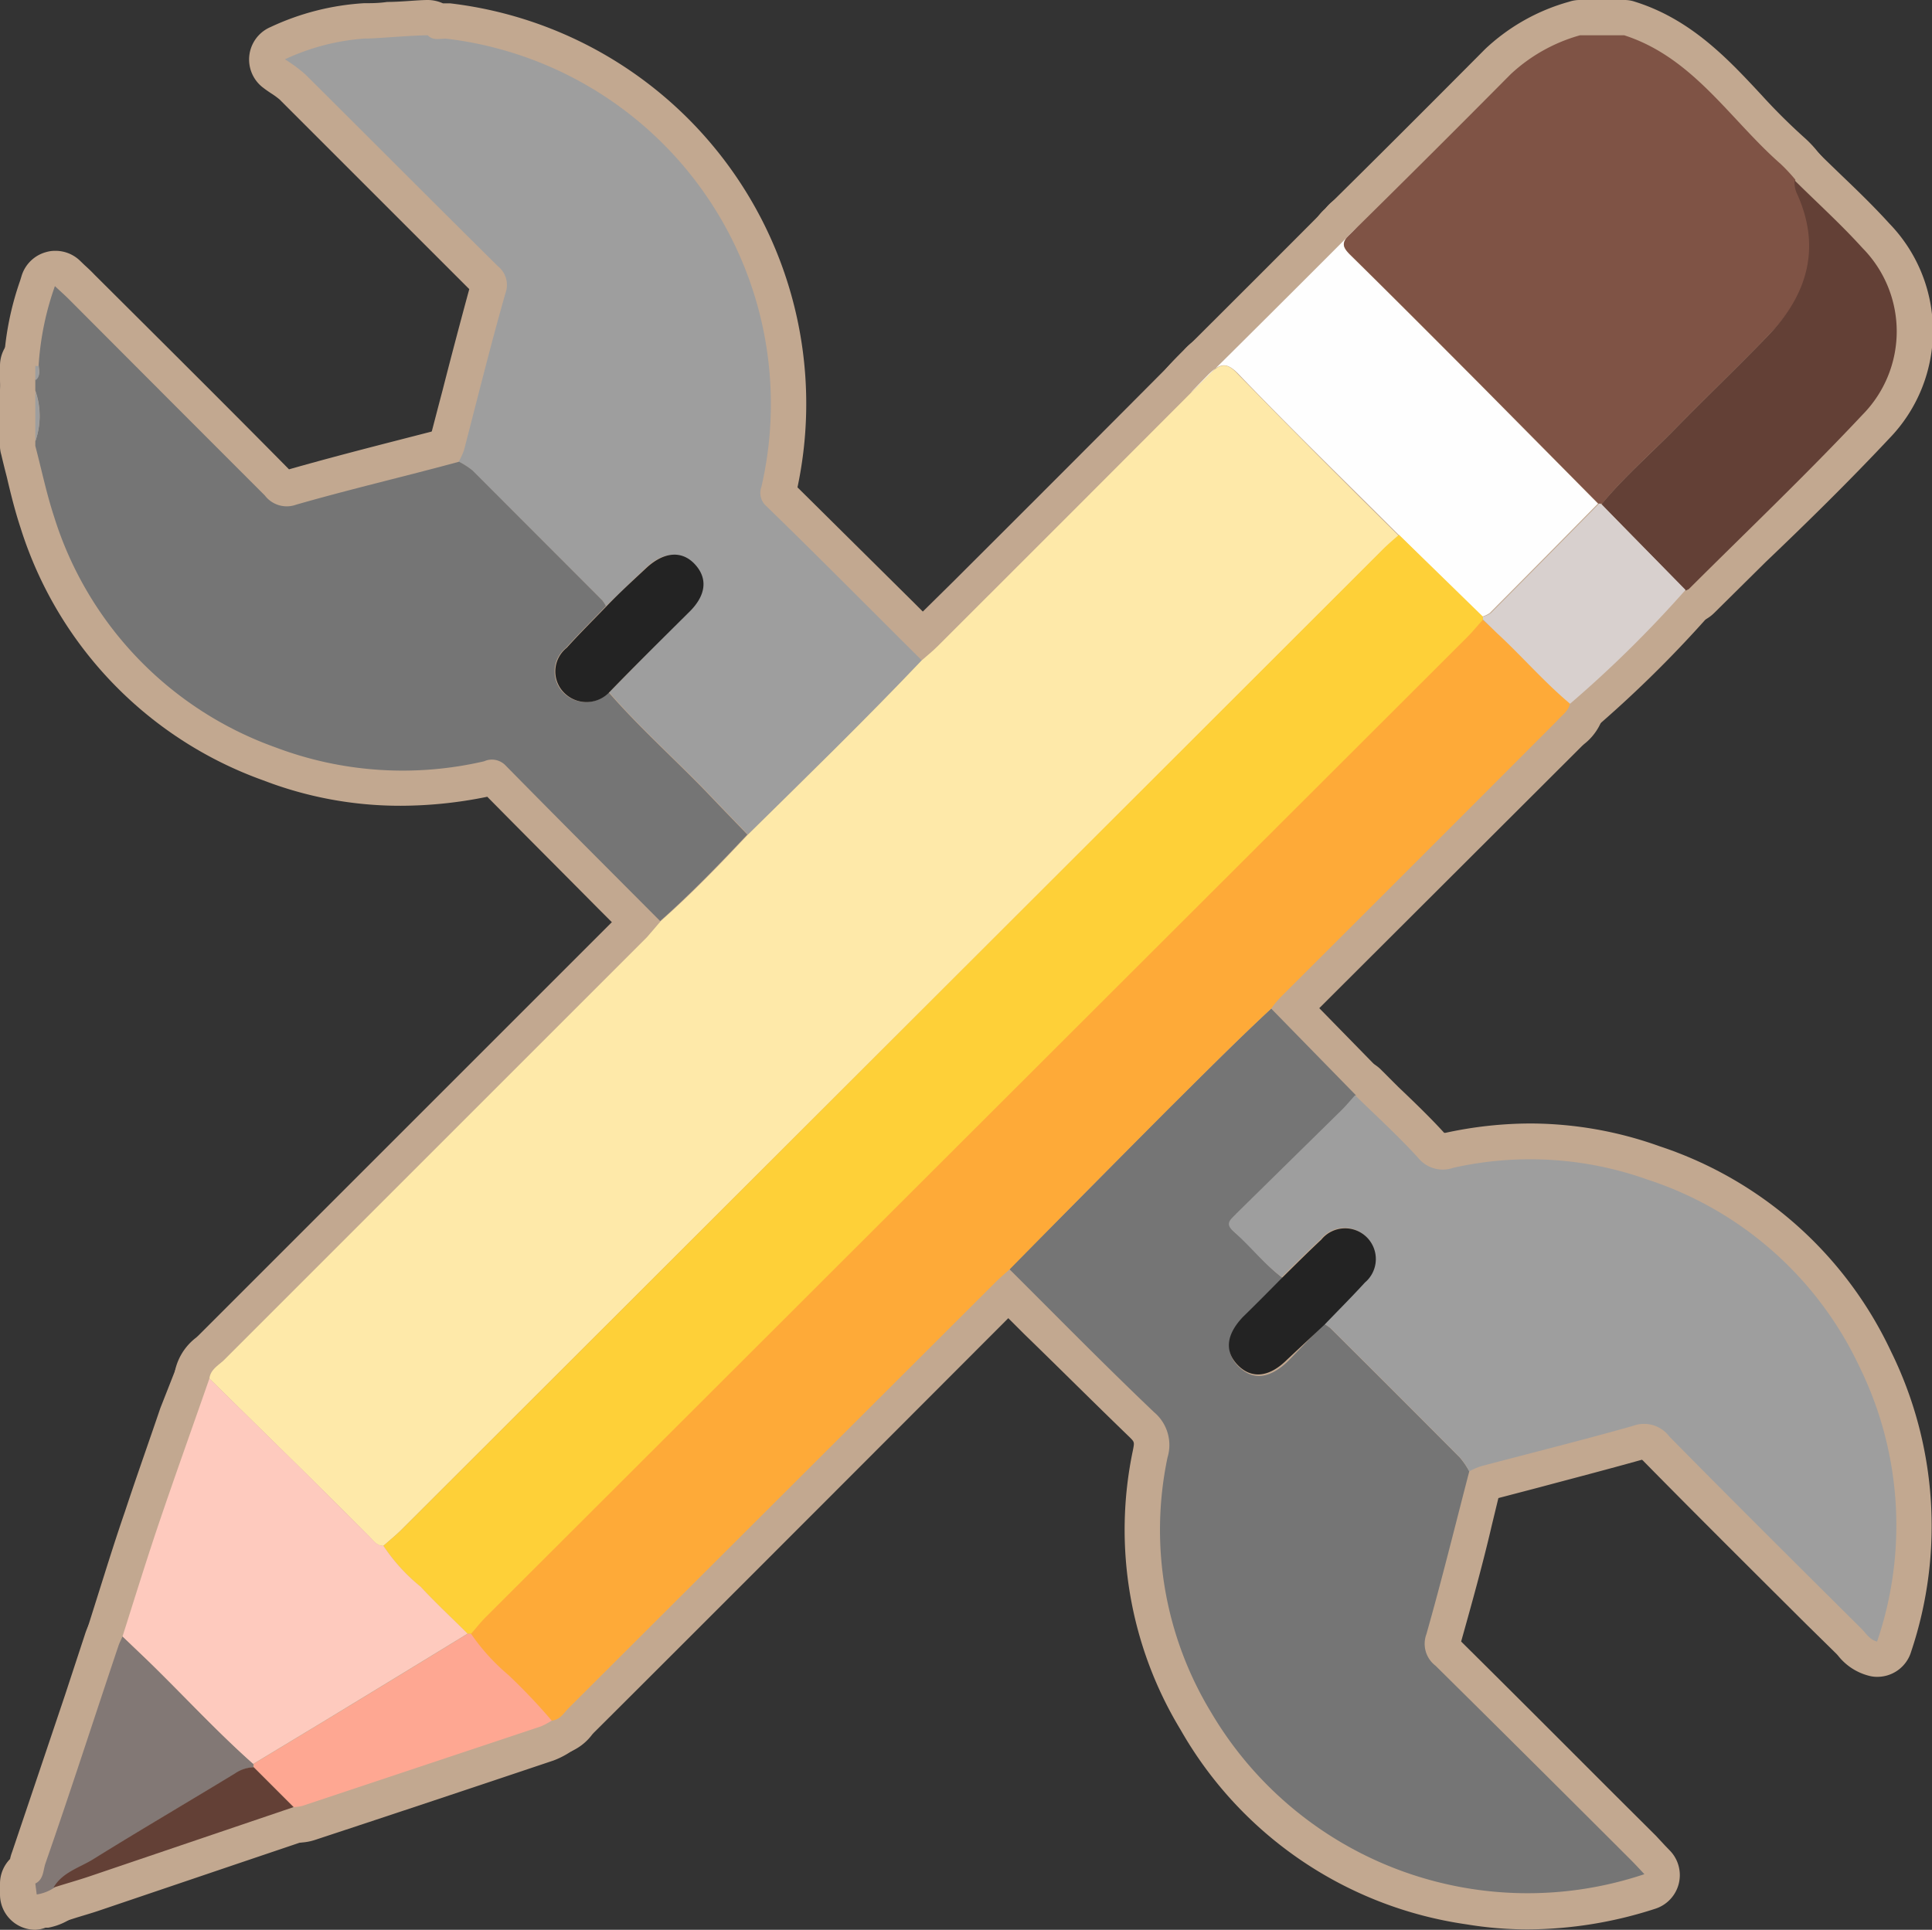 <svg xmlns="http://www.w3.org/2000/svg" viewBox="0 0 109.43 109.33"><rect x="0" y="0" width="109.43" height="109.33" fill="#333333" stroke="none"/><defs><style>.Skill-OtherTools-1{fill:#c2a890;}.Skill-OtherTools-2{fill:#fefefe;}.Skill-OtherTools-3{fill:#9e9e9e;}.Skill-OtherTools-4{fill:#757575;}.Skill-OtherTools-5{fill:#7f5345;}.Skill-OtherTools-6{fill:#827875;}.Skill-OtherTools-7{fill:#feaa38;}.Skill-OtherTools-8{fill:#634036;}.Skill-OtherTools-9{fill:#fea792;}.Skill-OtherTools-10{fill:#d8d0ce;}.Skill-OtherTools-11{fill:#fee9a9;}.Skill-OtherTools-12{fill:#fed038;}.Skill-OtherTools-13{fill:#fecabe;}.Skill-OtherTools-14{fill:#232323;}</style></defs><g id="圖層_2" data-name="圖層 2"><g id="圖層_1-2" data-name="圖層 1"><g id="hfT0Lv.tif"><path class="Skill-OtherTools-1" d="M84,36.94a2,2,0,0,1-1.4-.57l-4.73-4.64L75.4,29.32c-2-2-4.05-4-6.07-6.1-1,.92-1.17,1-1.71,1h-.21A2,2,0,0,1,65.61,23c-.49-1.22.07-1.79,1.44-3.17a5,5,0,0,1,.43-.4c2.07-2.06,5.8-5.79,7.29-7.29l.27-.28a2.32,2.32,0,0,1,1.79-.95,2,2,0,0,1,1.84,1.23,1.75,1.75,0,0,1,0,1.6c2.23,2.2,4.41,4.4,6.6,6.59L89.84,25,92,27.12a2,2,0,0,1,0,2.81l-.61.62c-1.84,1.87-3.67,3.73-5.52,5.59a2.71,2.71,0,0,1-1.1.65A2.07,2.07,0,0,1,84,36.94Z"/><path class="Skill-OtherTools-1" d="M42.33,49.28a2,2,0,0,1-1.4-.61l-2.27-2.36c-.69-.72-1.4-1.41-2.11-2.1C35.36,43,34.13,41.84,33,40.52a2,2,0,0,1,.09-2.71l1.47-1.48h-.48a2,2,0,0,1-1.44-.91l-.08-.13q-3.62-3.61-7.22-7.21h0l-.09,0-.36-.22a2,2,0,0,1-.72-2.52l.15-.29,0-.09c.25-.94.49-1.88.74-2.82.49-1.92,1-3.85,1.52-5.76l-5.74-5.74-5-5a4.35,4.35,0,0,0-.48-.35c-.15-.1-.3-.2-.44-.31a2,2,0,0,1,.41-3.45A14.48,14.48,0,0,1,20.64.18h.19c.2,0,.62,0,1.1-.07.81,0,1.72-.11,2.3-.11a2.11,2.11,0,0,1,.86.19h.41A22.84,22.84,0,0,1,45.17,27.61l6.5,6.44L53.62,36a2,2,0,0,1,0,2.8c-3,3.23-6.17,6.3-9.9,9.92a2,2,0,0,1-1.39.57Z"/><path class="Skill-OtherTools-1" d="M37.43,54.18A2,2,0,0,1,36,53.59l-2.12-2.12c-2.09-2.11-4.19-4.21-6.28-6.33a24.58,24.58,0,0,1-4.9.51,21.56,21.56,0,0,1-7.79-1.44A22.28,22.28,0,0,1,1.16,29.89C.84,28.92.6,27.94.38,27c-.11-.42-.21-.83-.31-1.25a1.68,1.68,0,0,1-.07-.5V25a2,2,0,0,1,.12-.68,2.32,2.32,0,0,0,0-1.58,1.87,1.87,0,0,1-.1-.62v-.62a2.11,2.11,0,0,1,.19-.86,16.83,16.83,0,0,1,.93-4.74l.08-.26a2,2,0,0,1,1.4-1.36,1.79,1.79,0,0,1,.51-.07,2,2,0,0,1,1.38.54l.28.27c.21.19.39.36.56.54l2.48,2.47c2.85,2.84,5.71,5.69,8.54,8.56,2.21-.63,4.42-1.2,6.56-1.75l2.57-.66a2.07,2.07,0,0,1,.5-.06,2,2,0,0,1,1.09.32l.16.09a4,4,0,0,1,.92.67q3.71,3.66,7.36,7.35a2.66,2.66,0,0,1,.48.65,2,2,0,0,1-.23,2.49S34.55,37,34.3,37.23h.21a2,2,0,0,1,1.51.69c1,1.19,2.15,2.28,3.33,3.44.74.72,1.48,1.44,2.19,2.18l2.27,2.36a2,2,0,0,1,0,2.76c-1.55,1.65-3.22,3.39-5.07,5A2,2,0,0,1,37.43,54.18Z"/><path class="Skill-OtherTools-1" d="M90.71,30.57a3,3,0,0,1-.41,0l-.23-.06a1.92,1.92,0,0,1-1-.54L87,27.8l-4.6-4.65q-3.65-3.67-7.33-7.32a2.78,2.78,0,0,1-.94-2,2.74,2.74,0,0,1,.92-2c2.75-2.71,5.63-5.59,9.08-9.06A11.37,11.37,0,0,1,88.87.1a1.87,1.87,0,0,1,.62-.1H92a1.81,1.81,0,0,1,.61.1c3.19,1,5.3,3.28,7.16,5.28a33.74,33.74,0,0,0,2.4,2.39,6.59,6.59,0,0,1,.79.83l.21.24a2,2,0,0,1,.52,1.36c1.13,2.55,1.66,6.35-2.07,10.2-1,1-2,2-3,3-.81.8-1.62,1.6-2.42,2.42-.45.46-.91.9-1.37,1.35a36.09,36.09,0,0,0-2.59,2.7A2,2,0,0,1,90.71,30.57Z"/><path class="Skill-OtherTools-1" d="M2,109.33a2,2,0,0,1-1.2-.4,2,2,0,0,1-.8-1.6v-.62a2,2,0,0,1,.57-1.39,2.38,2.38,0,0,1,.11-.38q1.5-4.44,3-8.9L4.8,92.63A4.35,4.35,0,0,1,5.05,92l.06-.13a2,2,0,0,1,1.43-1.16,2.58,2.58,0,0,1,.4,0,2,2,0,0,1,1.37.55l.48.45,1,.89c.78.76,1.54,1.53,2.3,2.31,1.22,1.24,2.38,2.42,3.63,3.51a2,2,0,0,1,.65,1.21l0,.21a2,2,0,0,1-1.85,2.27l-2.56,1.53c-1.84,1.1-3.74,2.23-5.58,3.38-.28.17-.57.32-.86.47a2.38,2.38,0,0,0-.74.45,2.28,2.28,0,0,1-.39.48,3.51,3.51,0,0,1-1.65.79l-.16,0A1.77,1.77,0,0,1,2,109.33Z"/><path class="Skill-OtherTools-1" d="M2,27l-.35,0A2,2,0,0,1,0,25V22.16a2,2,0,0,1,1.69-2,1.63,1.63,0,0,1,.31,0,2,2,0,0,1,1.9,1.38,6.27,6.27,0,0,1,0,4.19A2,2,0,0,1,2,27Z"/><path class="Skill-OtherTools-1" d="M2,23.54a1.91,1.91,0,0,1-.93-.23A2,2,0,0,1,0,21.54v-.82a2,2,0,0,1,1.93-2h.26a2,2,0,0,1,1,.26,2,2,0,0,1,1,1.62A2.6,2.6,0,0,1,3.13,23.2,2,2,0,0,1,2,23.54Z"/><path class="Skill-OtherTools-1" d="M86.52,109.31a21.29,21.29,0,0,1-3.47-.29A22.25,22.25,0,0,1,66.87,98a21.85,21.85,0,0,1-2.7-15.84c.09-.46.09-.46-.19-.74-2-1.93-4-3.93-6-5.87l-2.25-2.25a2,2,0,0,1,0-2.83l2.72-2.74q3.15-3.18,6.31-6.35c1.32-1.32,2.65-2.63,4-3.95l1.78-1.74a2,2,0,0,1,1.4-.58h0a2,2,0,0,1,1.41.6l4.8,4.91a2,2,0,0,1,.06,2.73l-.21.24c-.2.23-.4.46-.62.68l-5.07,5.08.1.09a10.81,10.81,0,0,0,1.37,1.29,2,2,0,0,1,.81,1.45,2,2,0,0,1-.13.9,2,2,0,0,1,1.63.24,2.68,2.68,0,0,1,.67.49q3.69,3.66,7.35,7.35a3.89,3.89,0,0,1,.67.94l.09.16a2,2,0,0,1,.25,1.58L84.5,86.4C84,88.56,83.38,90.79,82.76,93c2.9,2.87,5.78,5.76,8.67,8.65L93.79,104l.53.57.28.29a2,2,0,0,1-.85,3.28A23.65,23.65,0,0,1,86.52,109.31Z"/><path class="Skill-OtherTools-1" d="M31.25,99.48a2,2,0,0,1-1.63-.84,10,10,0,0,0-1.2-1.29c-.37-.35-.76-.72-1.13-1.14a7.28,7.28,0,0,0-.63-.61,7.14,7.14,0,0,1-1.78-2.17,2,2,0,0,1,.3-2.2l.26-.29c.23-.27.46-.54.71-.79l55.5-55.47c.18-.19.36-.39.53-.59l.3-.33a2,2,0,0,1,2.8-.16l.24.21c.22.19.44.38.64.58.56.52,1.1,1.07,1.63,1.62a32.53,32.53,0,0,0,2.42,2.32,2,2,0,0,1,.7,1.83,3.2,3.2,0,0,1-1.19,2l-.11.1L74.12,57.72l-.44.48-.25.29-1.86,1.83c-1.32,1.3-2.65,2.6-4,3.92-2.11,2.1-4.2,4.22-6.3,6.33l-2.79,2.82-.3.26c-.16.14-.32.28-.47.43S39,92.83,33.62,98.18l-.08.09a3,3,0,0,1-2.21,1.2Z"/><path class="Skill-OtherTools-1" d="M106.31,95a1.74,1.74,0,0,1-.45-.06,3.25,3.25,0,0,1-1.75-1.14l-.09-.1L102.29,92c-3.07-3.06-6.14-6.11-9.18-9.2A.6.6,0,0,0,93,82.7c-2,.56-4,1.08-5.87,1.58L84.38,85l0,0-.29.14a2.08,2.08,0,0,1-.84.18,2,2,0,0,1-1.69-.92q-.11-.16-.21-.36a.75.75,0,0,0-.07-.12q-3.57-3.6-7.16-7.16L74,76.72a2,2,0,0,1-.91-1.45,2,2,0,0,1,.13-1,2.09,2.09,0,0,1-.55.08A2,2,0,0,1,71.45,74a14.83,14.83,0,0,1-1.9-1.74,12.8,12.8,0,0,0-1-1,2.5,2.5,0,0,1-.92-1.9,2.54,2.54,0,0,1,1-1.93l6-6c.15-.15.29-.31.42-.46l.25-.29a2,2,0,0,1,1.43-.67h.07a2,2,0,0,1,1.4.57l1,1c.87.83,1.76,1.68,2.6,2.6l.07,0a22.76,22.76,0,0,1,4.83-.53A21.78,21.78,0,0,1,94,64.94a22.15,22.15,0,0,1,13.11,11.63,22.39,22.39,0,0,1,1.14,17A2,2,0,0,1,106.31,95Z"/><path class="Skill-OtherTools-1" d="M95.47,35.42a2,2,0,0,1-1.43-.6L89.28,30a2,2,0,0,1-.11-2.68,36.16,36.16,0,0,1,2.89-3L93.36,23c.81-.83,1.63-1.65,2.45-2.46,1-1,2-1.93,2.9-2.91,1.84-1.9,2.23-3.7,1.27-5.82A3.42,3.42,0,0,1,99.66,10,2,2,0,0,1,101,8.3a2.09,2.09,0,0,1,.69-.12,2,2,0,0,1,1.4.58l1.2,1.16c.91.87,1.85,1.78,2.73,2.75a8.74,8.74,0,0,1,0,12.16c-2.27,2.42-4.65,4.76-7,7l-2.93,2.9a2.2,2.2,0,0,1-.91.54A2,2,0,0,1,95.47,35.42Z"/><path class="Skill-OtherTools-1" d="M16.68,104.38a2.11,2.11,0,0,1-1.47-.59L13,101.53a2,2,0,0,1-.57-1.14l0-.16a2,2,0,0,1,.94-2l1.09-.65c.95-.57,1.9-1.14,2.84-1.72l8.2-5a2,2,0,0,1,1-.29h.06a2.62,2.62,0,0,1,.43,0,2,2,0,0,1,1.57,1.11,4.13,4.13,0,0,0,.88,1,11.2,11.2,0,0,1,.93.91c.28.32.59.61.89.9a13.39,13.39,0,0,1,1.69,1.85,2,2,0,0,1-.64,2.91l-.11.07a4.77,4.77,0,0,1-.85.42q-6.75,2.27-13.51,4.5a3.13,3.13,0,0,1-.81.15Z"/><path class="Skill-OtherTools-1" d="M88.93,41.87a2,2,0,0,1-1.28-.47,35.54,35.54,0,0,1-2.72-2.6c-.5-.51-1-1-1.51-1.51l-.51-.45-.27-.23A2,2,0,0,1,82,35.52a2.43,2.43,0,0,1,0-.76,2,2,0,0,1,1.19-1.66l.09,0,5.25-5.33.61-.62a2,2,0,0,1,1.43-.59,1.93,1.93,0,0,1,.47,0l.11,0a2,2,0,0,1,1,.56L96.9,32a2,2,0,0,1,0,2.76,67.24,67.24,0,0,1-6.74,6.64A2,2,0,0,1,88.93,41.87Z"/><path class="Skill-OtherTools-1" d="M3,108.94a2,2,0,0,1-1.74-3,5.21,5.21,0,0,1,2.42-2c.18-.09.36-.18.53-.28,1.87-1.17,3.8-2.32,5.66-3.43l2.4-1.43a3.83,3.83,0,0,1,2-.65,2.06,2.06,0,0,1,1.45.59L18,101a2,2,0,0,1-.77,3.31l-3.64,1.23-7.91,2.68c-.49.17-1,.31-1.47.46l-.63.2A2.06,2.06,0,0,1,3,108.94Z"/><path class="Skill-OtherTools-1" d="M21.68,89.58a2.84,2.84,0,0,1-2.12-1.07L18.05,87l-1.67-1.68L11.94,81l-1.48-1.45a2,2,0,0,1-.59-1.65,3.22,3.22,0,0,1,1.24-2.12l.12-.11,24-24c.16-.16.31-.34.46-.51l.27-.32a1.45,1.45,0,0,1,.18-.17c1.72-1.52,3.31-3.19,4.8-4.77,3.76-3.65,6.84-6.69,9.85-9.87l.12-.12.32-.28c.17-.15.35-.3.51-.46L53.94,33q6.57-6.55,13.11-13.13a2.87,2.87,0,0,1,4.53,0C73.76,22,76,24.28,78.19,26.45l2.44,2.44a2,2,0,0,1-.06,2.89l-.32.29-.6.55L24.13,88.11c-.25.24-.52.48-.78.71l-.3.25a2,2,0,0,1-1.33.51Z"/><path class="Skill-OtherTools-1" d="M26.68,94.56h-.2a2.06,2.06,0,0,1-1.4-.58l-.79-.77c-.65-.64-1.31-1.28-1.93-1.94-.19-.2-.39-.38-.59-.57a7.1,7.1,0,0,1-1.85-2.24,2,2,0,0,1,.47-2.36l.34-.3c.2-.17.39-.33.57-.51L76.83,29.79c.24-.24.49-.47.75-.7l.29-.26a2,2,0,0,1,2.75.05l4.73,4.63a2.21,2.21,0,0,1,.09,2.94l-.26.29c-.23.26-.46.52-.7.76L29,93a6.52,6.52,0,0,0-.5.55l-.3.35A2,2,0,0,1,26.68,94.56Z"/><path class="Skill-OtherTools-1" d="M14.34,101.93a2,2,0,0,1-1.32-.5c-1.35-1.2-2.61-2.48-3.83-3.72C8.45,97,7.72,96.21,7,95.49l-.9-.86-.5-.46A2,2,0,0,1,5,92.1l.63-2c.47-1.49.94-3,1.45-4.47.66-2,1.34-3.9,2-5.85L10,77.44a2,2,0,0,1,1.44-1.29,2.3,2.3,0,0,1,.45-.05,2,2,0,0,1,1.4.57l1.48,1.45c1.48,1.46,3,2.91,4.44,4.37.57.56,1.14,1.12,1.7,1.69l1.43,1.42.09.1a2,2,0,0,1,1.12,1,4.37,4.37,0,0,0,.93,1c.29.26.57.52.83.79.58.63,1.19,1.22,1.8,1.81l.81.79a2,2,0,0,1,.58,1.66,2,2,0,0,1-.95,1.47l-8.2,5L16.46,101l-1.08.65A2,2,0,0,1,14.34,101.93Z"/><path class="Skill-OtherTools-1" d="M33.15,41.78a3.81,3.81,0,0,1-3.7-3.37,4,4,0,0,1,1.13-3c.52-.59,1.08-1.15,1.63-1.72l.67-.69.75-.73c.54-.51,1.07-1,1.62-1.54a4.19,4.19,0,0,1,2.89-1.26,3.62,3.62,0,0,1,2.65,1.2A3.73,3.73,0,0,1,40.48,36q-1.62,1.66-3.26,3.31l-1.29,1.3-.19.17A4.21,4.21,0,0,1,33.15,41.78Z"/><path class="Skill-OtherTools-1" d="M71.25,79.91a3.57,3.57,0,0,1-2.51-1.07,3.5,3.5,0,0,1-1.14-2.93A4.54,4.54,0,0,1,69,73.25L71.2,71l.68-.67,1.58-1.54a4.14,4.14,0,0,1,2.83-1.21,3.57,3.57,0,0,1,2.47,1,3.72,3.72,0,0,1,0,5.46c-.53.57-1.07,1.13-1.61,1.69l-.69.71-2.19,2.11A4.37,4.37,0,0,1,71.25,79.91Z"/></g><g id="hfT0Lv.tif-2" data-name="hfT0Lv.tif"><path class="Skill-OtherTools-2" d="M76.44,13.28c-.47.46-.4.71,0,1.13,2.47,2.43,4.91,4.88,7.35,7.33l6.72,6.79q-3.06,3.11-6.13,6.2a1.55,1.55,0,0,1-.45.21L79.22,30.3c-3-3-6.09-6-9.07-9.11-.7-.72-1.05-.59-1.68,0C63.37,26.37,79.49,10.28,76.44,13.28Z"/><path class="Skill-OtherTools-3" d="M25.27,2.19A20.84,20.84,0,0,1,43.13,27.57a1,1,0,0,0,.26,1.09c3,2.91,5.88,5.83,8.82,8.75C49,40.79,45.7,44,42.37,47.28c-.76-.79-1.52-1.57-2.27-2.36-1.85-1.92-3.85-3.69-5.59-5.7,1.51-1.54,3-3.07,4.55-4.61.89-.91,1-1.87.27-2.63s-1.76-.74-2.72.16c-.77.72-1.53,1.47-2.29,2.2A1.66,1.66,0,0,0,34.1,34l-7.35-7.34a4.42,4.42,0,0,0-.77-.5,4.22,4.22,0,0,0,.3-.65c.78-3,1.52-6,2.35-8.9a1.36,1.36,0,0,0-.43-1.53c-3.65-3.61-7.27-7.25-10.91-10.87a9,9,0,0,0-1.15-.85,12.78,12.78,0,0,1,4.57-1.18C21,2.21,23.27,2,24.23,2,24.53,2.32,24.92,2.18,25.27,2.19Z"/><path class="Skill-OtherTools-4" d="M26,26.16a4.42,4.42,0,0,1,.77.5L34.1,34a1.66,1.66,0,0,1,.22.34c-.75.78-1.53,1.55-2.26,2.36a1.71,1.71,0,0,0,0,2.68,1.78,1.78,0,0,0,2.41-.16c1.74,2,3.74,3.78,5.59,5.7.75.79,1.51,1.57,2.27,2.36-1.59,1.69-3.2,3.36-4.94,4.9-2.93-2.94-5.86-5.87-8.77-8.83a1.07,1.07,0,0,0-1.2-.22,20.37,20.37,0,0,1-11.82-.79A20.28,20.28,0,0,1,3.06,29.26c-.43-1.31-.71-2.67-1.06-4V25a4.31,4.31,0,0,0,0-2.88v-.62c.32-.22.21-.54.19-.83a16.49,16.49,0,0,1,.92-4.46c.32.3.57.52.81.76Q9.46,22.53,15,28.07a1.56,1.56,0,0,0,1.78.52C19.81,27.72,22.9,27,26,26.16Z"/><path class="Skill-OtherTools-5" d="M90.53,28.53l-6.72-6.79c-2.44-2.45-4.88-4.9-7.35-7.33-.42-.42-.49-.67,0-1.13q4.57-4.5,9.1-9.07A9.5,9.5,0,0,1,89.49,2H92c3.91,1.26,6,4.79,8.86,7.29a10,10,0,0,1,.83.89,1.45,1.45,0,0,0,.15.79c1.39,3.08.59,5.72-1.65,8-1.76,1.82-3.59,3.57-5.36,5.38-1.37,1.39-2.84,2.67-4.08,4.18Z"/><path class="Skill-OtherTools-6" d="M2,106.71c.47-.23.44-.74.57-1.13C4,101.48,5.32,97.37,6.7,93.27c.06-.19.16-.37.24-.56l1.41,1.34c2,1.94,3.89,4,6,5.88l0,.19a2,2,0,0,0-1,.36c-2.68,1.61-5.38,3.19-8,4.84-.78.49-1.76.74-2.27,1.62a2.45,2.45,0,0,1-1,.39Z"/><path class="Skill-OtherTools-3" d="M2,22.16A4.31,4.31,0,0,1,2,25Z"/><path class="Skill-OtherTools-3" d="M2,20.72a.25.25,0,0,0,.19,0c0,.29.13.61-.19.83Z"/><path class="Skill-OtherTools-4" d="M83.22,83.36c-.8,3.08-1.56,6.17-2.43,9.23a1.56,1.56,0,0,0,.52,1.78q5.55,5.49,11.06,11c.24.24.47.49.77.81A20.81,20.81,0,0,1,68.59,97a19.92,19.92,0,0,1-2.46-14.43A2.43,2.43,0,0,0,65.36,80c-2.78-2.65-5.47-5.39-8.19-8.1q4.52-4.55,9-9.09C68.1,60.92,70,59,72,57.14l4.8,4.91c-.25.28-.49.57-.75.83l-5.93,5.94c-.27.27-.7.49-.18,1,1,.83,1.72,1.85,2.74,2.6-.74.75-1.48,1.5-2.21,2.26-1,1-1.1,2-.29,2.77s1.75.65,2.77-.33L75,75a2.54,2.54,0,0,1,.34.23q3.68,3.66,7.34,7.34A4.34,4.34,0,0,1,83.22,83.36Z"/><path class="Skill-OtherTools-7" d="M72,57.14C70,59,68.1,60.92,66.19,62.82q-4.52,4.53-9,9.09c-.28.25-.56.49-.83.76L32.21,96.77c-.28.28-.49.69-1,.71a33.45,33.45,0,0,0-2.46-2.59,11.68,11.68,0,0,1-2.11-2.33c.3-.34.57-.69.89-1L83.06,36.09c.32-.31.6-.66.9-1l.83.74c1.4,1.32,2.66,2.79,4.14,4-.07.45-.45.67-.73,1q-7.74,7.76-15.49,15.49C72.44,56.58,72.2,56.86,72,57.14Z"/><path class="Skill-OtherTools-3" d="M83.22,83.36a4.34,4.34,0,0,0-.5-.76q-3.66-3.69-7.34-7.34A2.54,2.54,0,0,0,75,75c.76-.79,1.53-1.56,2.27-2.37a1.74,1.74,0,1,0-2.47-2.43c-.75.7-1.48,1.43-2.21,2.15-1-.75-1.79-1.77-2.74-2.6-.52-.47-.09-.69.18-1L76,62.88c.26-.26.5-.55.75-.83,1.2,1.17,2.44,2.3,3.57,3.54a1.8,1.8,0,0,0,2,.57,19.8,19.8,0,0,1,11,.67,20.16,20.16,0,0,1,12,10.6,20.38,20.38,0,0,1,1,15.57c-.42-.1-.61-.45-.87-.71-3.65-3.63-7.3-7.25-10.9-10.91a1.79,1.79,0,0,0-2.05-.6c-2.86.81-5.75,1.53-8.62,2.29A3.79,3.79,0,0,0,83.22,83.36Z"/><path class="Skill-OtherTools-8" d="M90.71,28.57c1.24-1.51,2.71-2.79,4.08-4.18,1.77-1.81,3.6-3.56,5.36-5.38,2.24-2.32,3-5,1.65-8a1.45,1.45,0,0,1-.15-.79c1.28,1.27,2.63,2.49,3.84,3.83a6.72,6.72,0,0,1,0,9.45c-3.18,3.39-6.55,6.6-9.84,9.88,0,0-.12.06-.18.08C93.88,31.8,92.29,30.19,90.71,28.57Z"/><path class="Skill-OtherTools-9" d="M26.68,92.56a11.68,11.68,0,0,0,2.11,2.33,33.45,33.45,0,0,1,2.46,2.59,4.12,4.12,0,0,1-.62.33l-13.5,4.5a2.74,2.74,0,0,1-.5.07l-2.26-2.26,0-.19,3.94-2.38q4.11-2.49,8.2-5A.66.66,0,0,1,26.68,92.56Z"/><path class="Skill-OtherTools-10" d="M90.71,28.57c1.58,1.62,3.17,3.23,4.76,4.85a66.37,66.37,0,0,1-6.54,6.45c-1.48-1.24-2.74-2.71-4.14-4L84,35.1a.43.43,0,0,1,0-.16,1.55,1.55,0,0,0,.45-.21q3.07-3.09,6.13-6.2Z"/><path class="Skill-OtherTools-8" d="M14.37,100.12l2.26,2.26L5.08,106.3c-.68.23-1.37.42-2.05.64.51-.88,1.49-1.13,2.27-1.62,2.65-1.65,5.35-3.23,8-4.84A2,2,0,0,1,14.37,100.12Z"/><path class="Skill-OtherTools-11" d="M37.43,52.18c1.74-1.54,3.35-3.21,4.94-4.9C45.7,44,49,40.79,52.21,37.41c.31-.27.63-.53.92-.82q7.68-7.67,15.34-15.35c.63-.64,1-.77,1.68,0,3,3.08,6,6.08,9.07,9.11-.33.3-.67.59-1,.91L22.71,86.69c-.31.31-.66.59-1,.89-.39,0-.58-.32-.82-.56-1-1-2.07-2.08-3.12-3.11L11.86,78.1c.06-.5.48-.73.78-1l24-24C36.9,52.81,37.16,52.49,37.43,52.18Z"/><path class="Skill-OtherTools-12" d="M21.72,87.58c.33-.3.68-.58,1-.89L78.24,31.21c.31-.32.65-.61,1-.91L84,34.94a.43.43,0,0,0,0,.16c-.3.33-.58.68-.9,1L27.57,91.56c-.32.31-.59.66-.89,1a.66.66,0,0,0-.2,0c-.89-.89-1.81-1.74-2.66-2.66A10.25,10.25,0,0,1,21.72,87.58Z"/><path class="Skill-OtherTools-13" d="M21.72,87.58a10.25,10.25,0,0,0,2.1,2.31c.85.92,1.77,1.77,2.66,2.66q-4.1,2.51-8.2,5l-3.94,2.38c-2.1-1.86-4-3.94-6-5.88L6.94,92.71C7.62,90.57,8.28,88.43,9,86.3c.93-2.74,1.91-5.47,2.86-8.2l5.92,5.81c1,1,2.08,2.08,3.12,3.11C21.14,87.26,21.33,87.57,21.72,87.58Z"/><path class="Skill-OtherTools-14" d="M34.51,39.22a1.78,1.78,0,0,1-2.41.16,1.71,1.71,0,0,1,0-2.68c.73-.81,1.51-1.58,2.26-2.36s1.52-1.48,2.29-2.2c1-.9,2-.95,2.72-.16s.62,1.72-.27,2.63C37.55,36.15,36,37.68,34.51,39.22Z"/><path class="Skill-OtherTools-14" d="M72.63,72.38c.73-.72,1.46-1.45,2.21-2.15a1.74,1.74,0,1,1,2.47,2.43c-.74.81-1.51,1.58-2.27,2.37l-2.14,2c-1,1-2,1.1-2.77.33s-.71-1.73.29-2.77C71.15,73.88,71.89,73.13,72.63,72.38Z"/></g></g></g></svg>